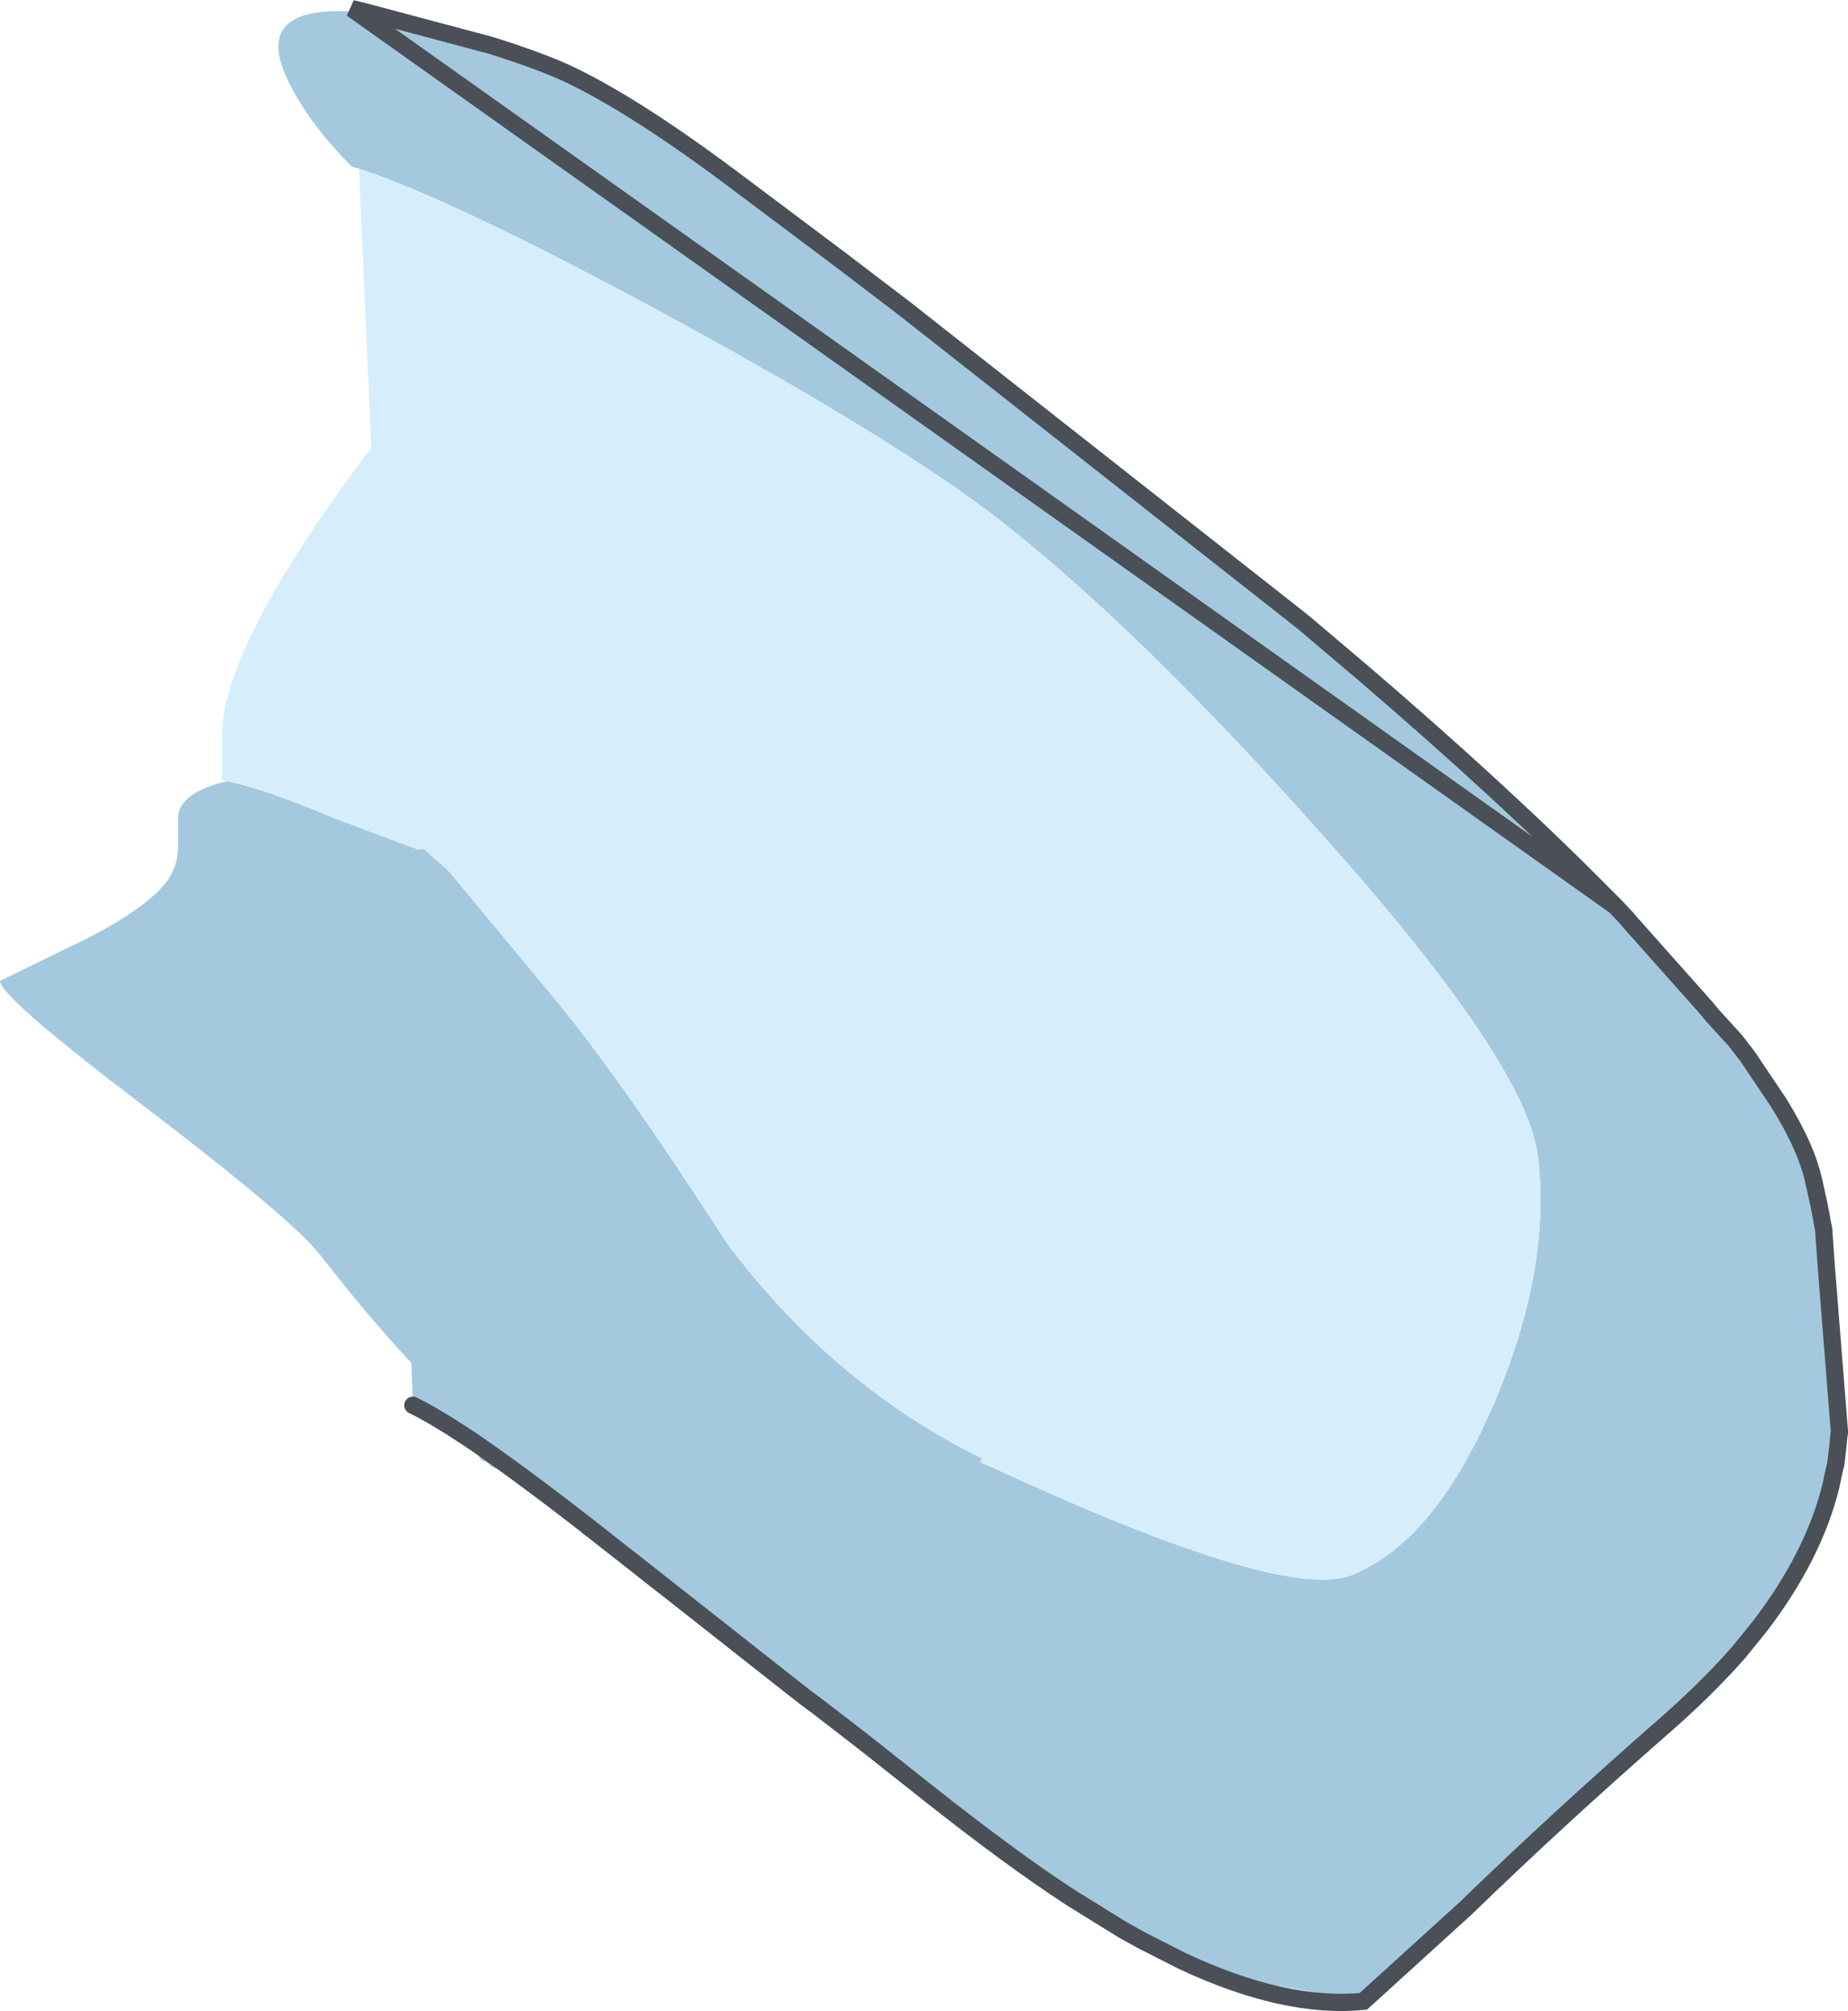 <?xml version="1.0" encoding="UTF-8" standalone="no"?>
<svg xmlns:xlink="http://www.w3.org/1999/xlink" height="140.05px" width="128.7px" xmlns="http://www.w3.org/2000/svg">
  <g transform="matrix(1.0, 0.0, 0.0, 1.0, 15.3, -8.1)">
    <path d="M79.45 54.8 Q86.3 59.75 95.05 68.95 L96.25 70.2 96.5 70.5 Q89.6 63.5 79.45 54.8 89.6 63.5 96.5 70.5 L98.0 72.05 98.25 72.35 103.5 78.25 104.0 78.85 106.3 81.55 106.4 81.65 106.9 82.25 108.55 84.85 106.4 81.65 108.55 84.85 Q110.7 88.9 111.85 95.75 L111.85 95.8 112.8 107.75 112.75 108.2 112.75 108.3 112.7 108.75 112.55 110.05 112.5 110.2 Q111.85 113.05 109.6 117.25 L107.25 121.35 106.5 122.45 105.75 123.2 79.65 147.45 73.0 146.25 69.6 145.45 67.05 144.65 Q65.15 143.95 64.3 143.3 L64.2 143.2 64.0 143.05 Q62.2 141.55 55.9 137.2 L45.55 129.95 45.2 129.7 44.4 129.05 45.55 129.95 44.4 129.05 34.45 121.15 30.95 118.55 25.35 114.15 Q20.45 110.35 17.25 108.2 14.9 106.65 13.45 105.95 L13.35 103.0 Q10.4 99.85 7.05 95.55 5.2 93.1 -5.5 84.95 -15.3 77.5 -15.3 76.4 L-10.8 74.2 Q-5.75 71.85 -3.9 69.75 -2.95 68.65 -2.9 67.15 L-2.9 64.9 Q-2.7 63.25 0.5 62.5 2.95 62.95 8.05 65.1 L13.8 67.25 14.2 67.2 15.95 68.75 23.25 77.55 Q27.9 83.15 35.35 94.7 42.8 104.6 53.1 109.65 L52.95 109.9 53.75 110.25 Q73.95 119.6 78.75 117.8 84.6 115.55 88.8 105.7 92.75 96.35 91.8 88.6 91.0 82.05 76.45 65.85 64.1 52.0 54.5 44.45 47.35 38.85 31.15 30.05 16.2 21.95 9.7 19.85 L9.2 19.7 Q6.35 16.85 4.9 14.0 2.05 8.5 9.2 8.9 L10.55 9.05 10.6 9.05 Q14.3 9.5 18.85 11.25 22.7 12.75 27.15 15.2 32.25 18.05 36.05 20.8 L43.25 26.2 45.4 27.9 54.25 34.8 79.15 54.55 79.45 54.8 M30.75 118.45 Q27.7 116.25 25.25 114.9 L25.25 114.75 Q25.25 114.25 22.4 112.25 19.75 110.4 18.95 110.25 18.6 109.85 18.25 109.8 L17.7 108.95 17.25 108.2 Q20.45 110.35 25.35 114.15 L30.95 118.55 30.75 118.45 M10.6 9.05 L18.85 11.25 10.6 9.05 M67.05 144.65 L64.2 143.2 67.05 144.65 M107.25 121.35 L105.75 123.2 107.25 121.35 M112.7 108.75 L112.75 108.2 112.7 108.75" fill="#a4c9de" fill-rule="evenodd" stroke="none"/>
    <path d="M96.25 70.2 L97.2 71.2 98.0 72.05 96.5 70.5 96.25 70.2 M104.0 78.85 L105.55 80.55 106.3 81.55 104.0 78.85 M108.55 84.85 Q110.55 88.05 111.05 90.5 L111.35 91.85 111.55 92.85 111.6 93.2 111.7 93.65 111.85 95.75 Q110.7 88.9 108.55 84.85 M112.8 107.75 L112.8 107.85 112.75 108.3 112.75 108.2 112.8 107.75 M112.5 110.2 L112.2 111.6 Q111.0 116.45 107.25 121.35 L109.6 117.25 Q111.85 113.05 112.5 110.2 M105.75 123.2 Q103.45 125.8 100.4 128.45 93.2 134.75 86.8 140.95 L79.65 147.45 105.75 123.2 M62.85 142.45 L57.85 139.45 48.85 132.75 41.55 126.85 40.8 126.3 39.4 125.2 31.4 118.9 30.75 118.45 30.95 118.55 34.45 121.15 44.4 129.05 45.2 129.7 45.55 129.95 49.4 133.0 Q55.15 137.55 59.3 140.25 L62.85 142.45 59.3 140.25 Q55.15 137.55 49.4 133.0 L45.55 129.95 55.9 137.2 Q62.2 141.55 64.0 143.05 L62.85 142.45 M0.5 62.5 L0.15 62.4 0.15 59.4 Q0.15 54.65 6.0 45.7 8.2 42.35 10.55 39.3 L9.7 19.85 Q16.2 21.95 31.15 30.05 47.35 38.85 54.5 44.45 64.1 52.0 76.45 65.85 91.0 82.05 91.8 88.6 92.75 96.35 88.8 105.7 84.6 115.55 78.75 117.8 73.95 119.6 53.75 110.25 L52.95 109.9 53.1 109.65 Q42.8 104.6 35.35 94.7 27.9 83.15 23.25 77.55 L15.95 68.75 14.2 67.2 13.8 67.25 8.05 65.1 Q2.95 62.95 0.5 62.5 M9.2 8.9 L9.2 8.7 10.05 8.9 10.55 9.05 9.2 8.9 M18.85 11.25 Q21.9 12.2 23.95 13.1 28.55 15.2 35.65 20.5 L36.05 20.8 Q32.25 18.05 27.15 15.2 22.7 12.75 18.85 11.25 M47.65 29.55 L75.05 51.1 75.55 51.5 79.15 54.55 54.25 34.8 45.4 27.9 47.65 29.55 M97.2 71.2 L96.5 70.5 97.2 71.2 M41.55 126.85 L44.4 129.05 41.55 126.85 M31.4 118.9 L30.95 118.55 31.4 118.9 M69.6 145.45 L73.0 146.25 79.65 147.45 Q74.7 147.2 69.6 145.45 M112.75 108.2 L112.8 107.85 112.75 108.2" fill="#d6eefb" fill-rule="evenodd" stroke="none"/>
    <path d="M97.2 71.2 L98.0 72.05 98.25 72.35 103.5 78.25 104.0 78.85 105.55 80.55 106.4 81.65 108.55 84.85 Q110.55 88.05 111.05 90.5 L111.35 91.85 111.55 92.85 111.6 93.2 111.7 93.65 111.85 95.75 M111.85 95.8 L112.8 107.75 112.8 107.85 112.75 108.2 112.7 108.75 112.55 110.05 112.5 110.2 112.2 111.6 Q111.0 116.45 107.25 121.35 L105.75 123.2 Q103.45 125.8 100.4 128.45 93.2 134.75 86.8 140.95 L79.65 147.45 Q74.2 148.0 67.05 144.65 L64.2 143.2 62.85 142.45 59.3 140.25 Q55.15 137.55 49.4 133.0 L45.55 129.95 44.4 129.05 41.55 126.85 40.8 126.3 39.4 125.2 31.4 118.9 30.95 118.55 25.35 114.15 Q20.45 110.35 17.25 108.2 14.9 106.65 13.45 105.95 M9.2 8.7 L10.05 8.9 10.6 9.05 18.85 11.25 Q21.9 12.2 23.95 13.1 28.55 15.2 35.65 20.5 L36.05 20.8 43.25 26.2 47.65 29.55 75.05 51.1 75.55 51.5 79.15 54.55 79.45 54.8 Q89.6 63.5 96.5 70.5 L97.2 71.2 Z" fill="none" stroke="#4a4f58" stroke-linecap="round" stroke-linejoin="miter-clip" stroke-miterlimit="3.0" stroke-width="1.2"/>
  </g>
</svg>
